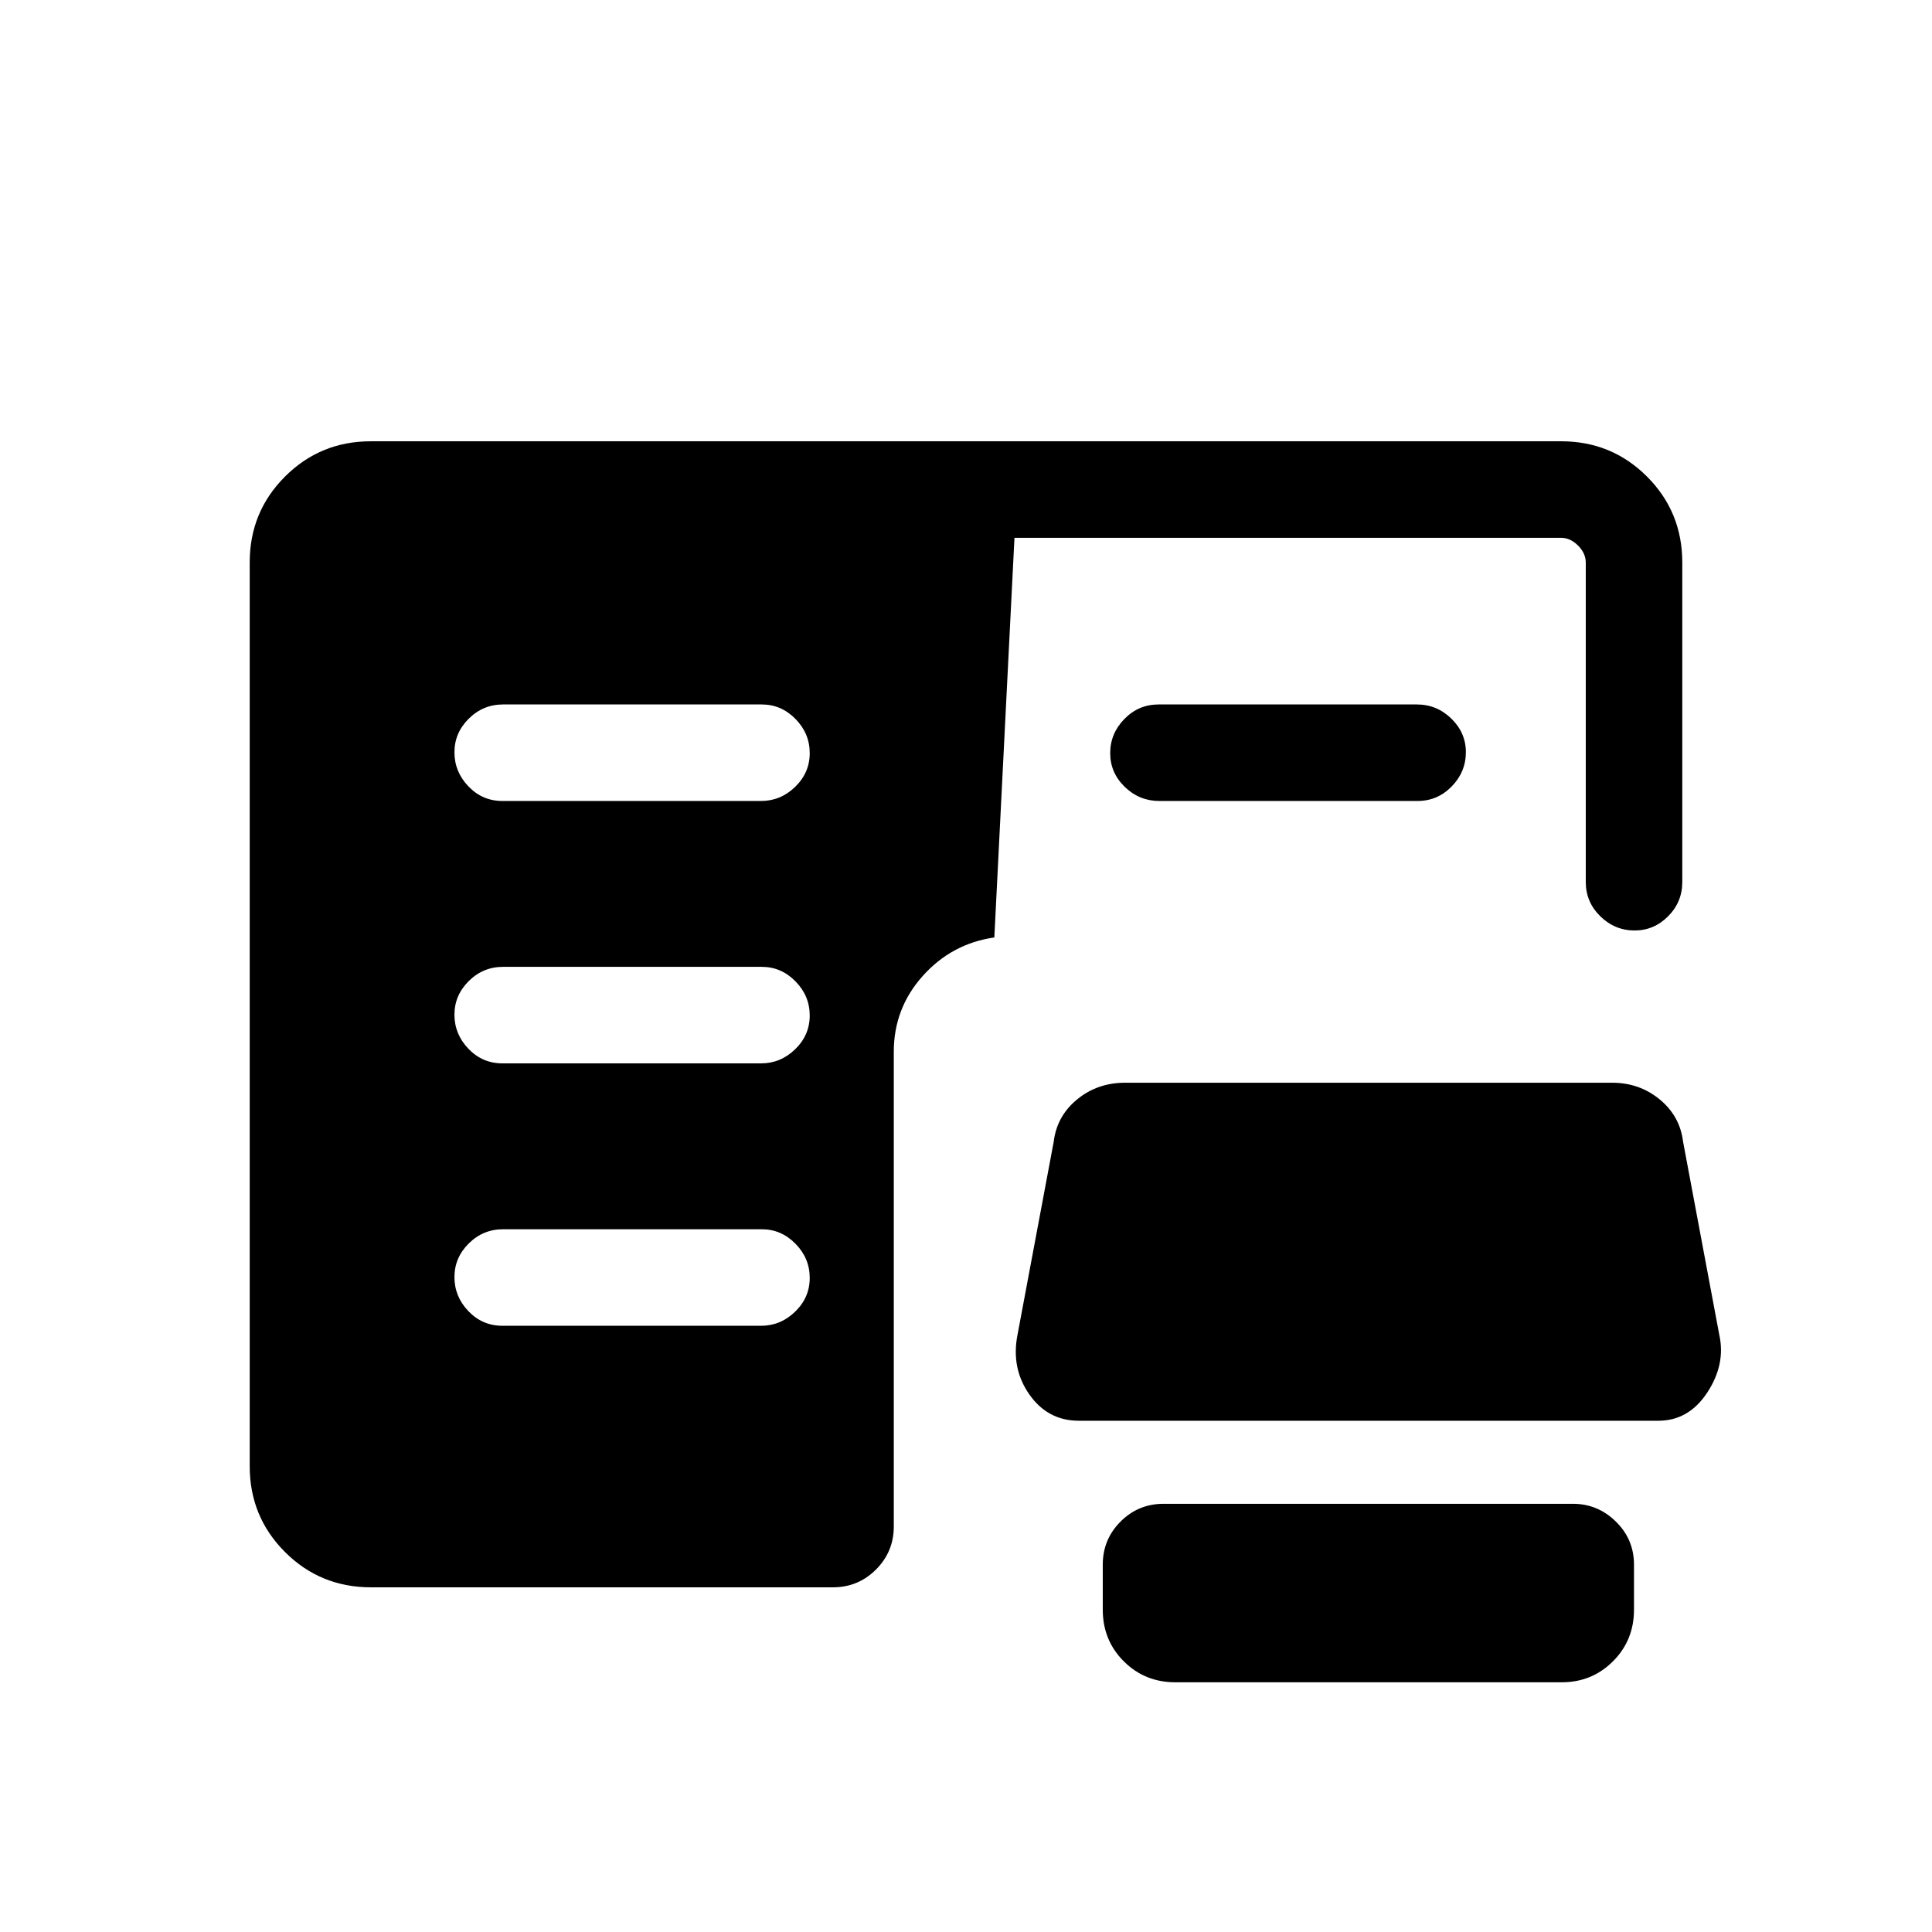 <svg xmlns="http://www.w3.org/2000/svg" height="20" viewBox="0 -960 960 960" width="20"><path d="M249.62-301.23h128.57q9.69 0 16.92-7.02 7.24-7.01 7.24-16.76 0-9.76-7.07-16.97-7.07-7.21-16.75-7.21H249.96q-9.9 0-17.03 7.05-7.12 7.06-7.12 16.73 0 9.67 6.95 16.93 6.96 7.25 16.86 7.25Zm0-130.39h128.57q9.69 0 16.92-7.01 7.24-7.01 7.24-16.77 0-9.75-7.07-16.96-7.07-7.22-16.75-7.22H249.96q-9.9 0-17.03 7.06-7.12 7.06-7.12 16.73 0 9.67 6.95 16.92 6.96 7.25 16.86 7.25Zm0-130.38h128.57q9.69 0 16.92-7.02 7.24-7.01 7.24-16.76 0-9.76-7.07-16.97-7.07-7.21-16.75-7.21H249.96q-9.9 0-17.03 7.06-7.12 7.05-7.12 16.72 0 9.67 6.95 16.93 6.96 7.25 16.86 7.25ZM576-562q-9.9 0-17.13-7.02-7.22-7.01-7.22-16.76 0-9.76 7.06-16.97 7.05-7.21 16.95-7.21h128.38q9.9 0 17.12 7.03 7.22 7.03 7.22 16.66 0 9.85-7.05 17.06-7.05 7.21-16.95 7.21H576ZM184.35-171.27q-25.2 0-42.74-17.54-17.53-17.53-17.53-42.65v-449.08q0-25.12 17.53-42.65 17.54-17.54 42.65-17.54h591.48q25.11 0 42.65 17.54 17.53 17.53 17.53 42.73v158.73q0 9.93-7.03 17.01-7.03 7.07-16.66 7.07-9.85 0-17.06-7.07-7.21-7.08-7.21-17.01v-158.73q0-4.62-3.84-8.46-3.85-3.85-8.47-3.85H504.08l-10 198.58q-21.22 3.08-35.59 19.16-14.37 16.09-14.37 37.64v235.89q0 12.55-8.84 21.39t-21.39 8.84H184.35Zm351.69-82.77q-15.37 0-24.53-13.02-9.16-13.02-5.93-29.63l18-96q1.54-12.73 11.63-21.02t23.83-8.29h242q13.58 0 23.65 8.29 10.08 8.29 11.62 21.02l18 96q3.23 14.61-5.98 28.63t-24.29 14.02h-288Zm48 129.96q-15.22 0-25.65-10.43-10.43-10.43-10.43-25.64v-22.39q0-12.55 8.83-21.39t21.36-8.84H781.6q12.31 0 21.32 8.84 9 8.84 9 21.39v22.39q0 15.21-10.44 25.64-10.45 10.43-25.44 10.43h-192Z"/></svg>